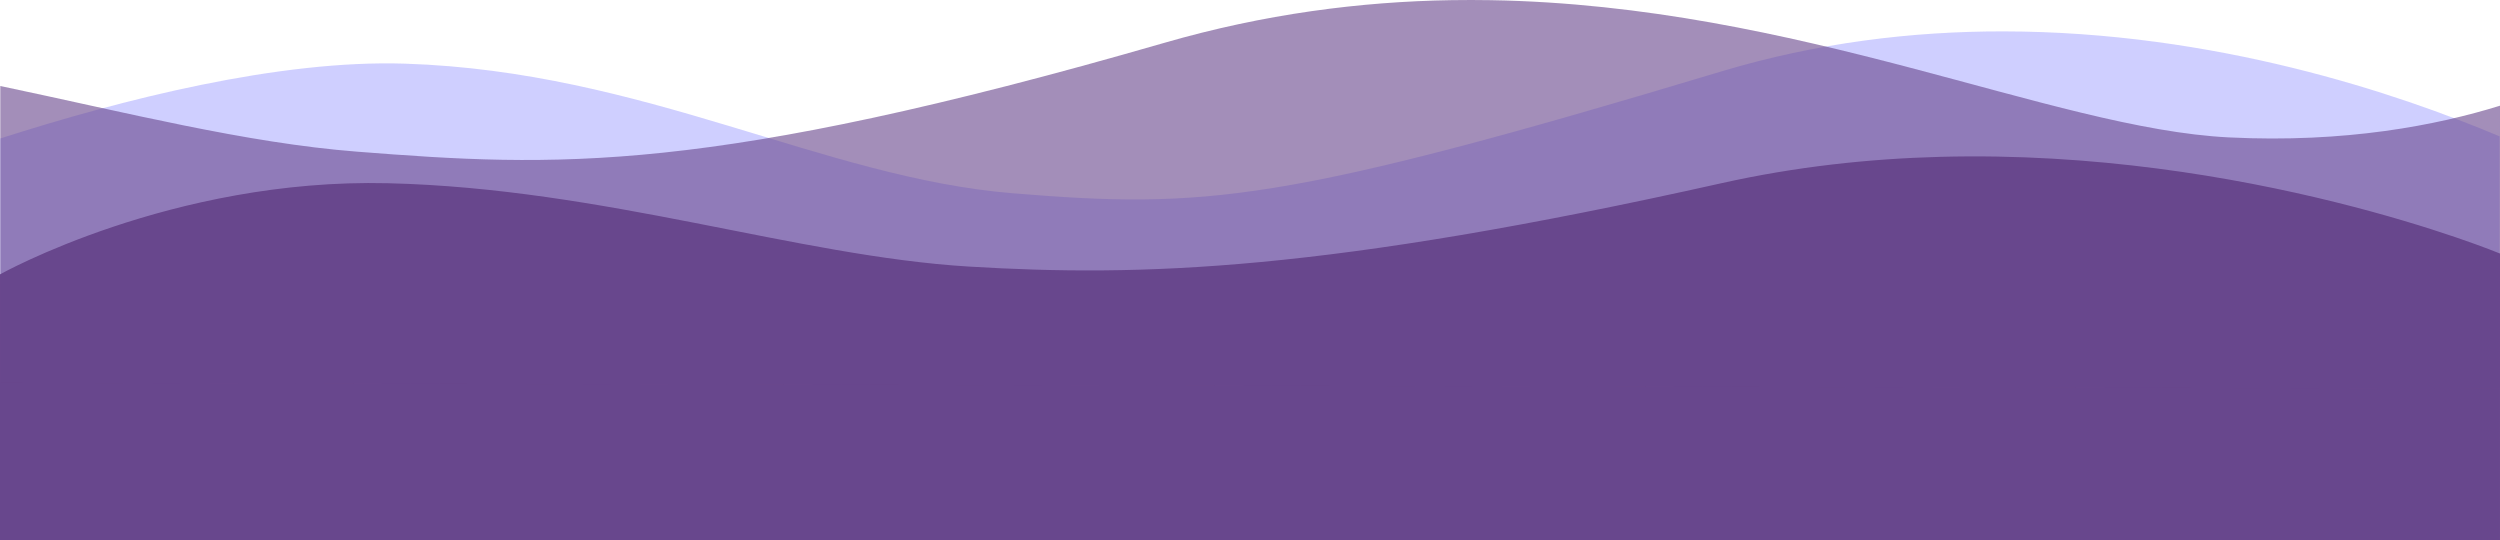 <?xml version="1.0" encoding="UTF-8" standalone="no"?>
<svg
   width="1920"
   height="414.718"
   viewBox="0 0 1920 414.718"
   version="1.1"
   id="svg7"
   sodipodi:docname="waves.svg"
   inkscape:version="1.3 (0e150ed6c4, 2023-07-21)"
   inkscape:export-filename="..\..\Website\HG-website\svg\waves.svg"
   inkscape:export-xdpi="96"
   inkscape:export-ydpi="96"
   xmlns:inkscape="http://www.inkscape.org/namespaces/inkscape"
   xmlns:sodipodi="http://sodipodi.sourceforge.net/DTD/sodipodi-0.dtd"
   xmlns="http://www.w3.org/2000/svg"
   xmlns:svg="http://www.w3.org/2000/svg">
  <sodipodi:namedview
     id="namedview7"
     pagecolor="#505050"
     bordercolor="#eeeeee"
     borderopacity="1"
     inkscape:showpageshadow="0"
     inkscape:pageopacity="0"
     inkscape:pagecheckerboard="0"
     inkscape:deskcolor="#d1d1d1"
     inkscape:zoom="0.5"
     inkscape:cx="994"
     inkscape:cy="573"
     inkscape:window-width="1920"
     inkscape:window-height="1008"
     inkscape:window-x="-8"
     inkscape:window-y="-8"
     inkscape:window-maximized="1"
     inkscape:current-layer="svg7"
     showguides="true"
     showgrid="false">
    <inkscape:grid
       id="grid48"
       units="px"
       originx="0"
       originy="-683.282"
       spacingx="1"
       spacingy="1"
       empcolor="#0099e5"
       empopacity="0.302"
       color="#0099e5"
       opacity="0.149"
       empspacing="5"
       dotted="false"
       gridanglex="30"
       gridanglez="30"
       visible="false" />
  </sodipodi:namedview>
  <defs
     id="defs2" />
  <path
     id="path48-2"
     style="display:inline;opacity:0.59;fill:#9999ff;fill-opacity:0.8;stroke-width:2.318;stroke-linecap:round;stroke-linejoin:round;stroke-dashoffset:0.958;paint-order:stroke fill markers"
     d="m 1538.411,24.103 c -69.46,-0.064 -142.751,8.573 -216.573,30.785 C 984.365,156.431 924.702,160.402 778.168,148.456 631.633,136.51 495.329,54.861 311.051,48.888 214.067,45.744 93.504,76.452 0.232,106.319 V 314.718 H 1919.702 V 104.72 C 1841.451,71.782 1701.095,24.252 1538.411,24.103 Z" />
  <path
     id="rect48"
     style="fill:#68478d;fill-opacity:1;stroke-width:1.8;stroke-linecap:round;stroke-linejoin:round;stroke-dashoffset:0.958;paint-order:stroke fill markers"
     d="m 1490.074,120.45 c -54.425,1.447 -111.074,7.518 -168.074,20.268 -304,68 -446,72 -578,64 -132,-8 -280,-60 -446,-64 -166,-4 -298,70 -298,70 v 6 98 100 h 1920 v -100 -98 -22 c 0,0 -194.085,-80.539 -429.926,-74.268 z" />
  <path
     id="path48-2-5"
     style="display:inline;opacity:0.613;fill:#68478d;fill-opacity:1;stroke-width:2.365;stroke-linecap:round;stroke-linejoin:round;stroke-dashoffset:0.958;paint-order:stroke fill markers"
     d="M 1114.997,0.112 C 1044.851,1.225 971.133,10.675 894.241,32.888 542.735,134.431 426.587,128.402 273.959,116.456 188.701,109.783 97.439,86.47 0.232,66.044 V 294.079 L 1920,298.536 V 81.173 C 1871.588,96.205 1801.267,109.971 1711.808,105.524 1576.132,98.781 1381.811,4.176 1144.839,0.134 c -9.874,-0.168 -19.821,-0.18 -29.842,-0.021 z" />
  <ellipse
     cx="958.865"
     cy="-188.671"
     rx="270.845"
     ry="333.778"
     fill="none"
     id="ellipse6"
     style="display:none" />
</svg>

